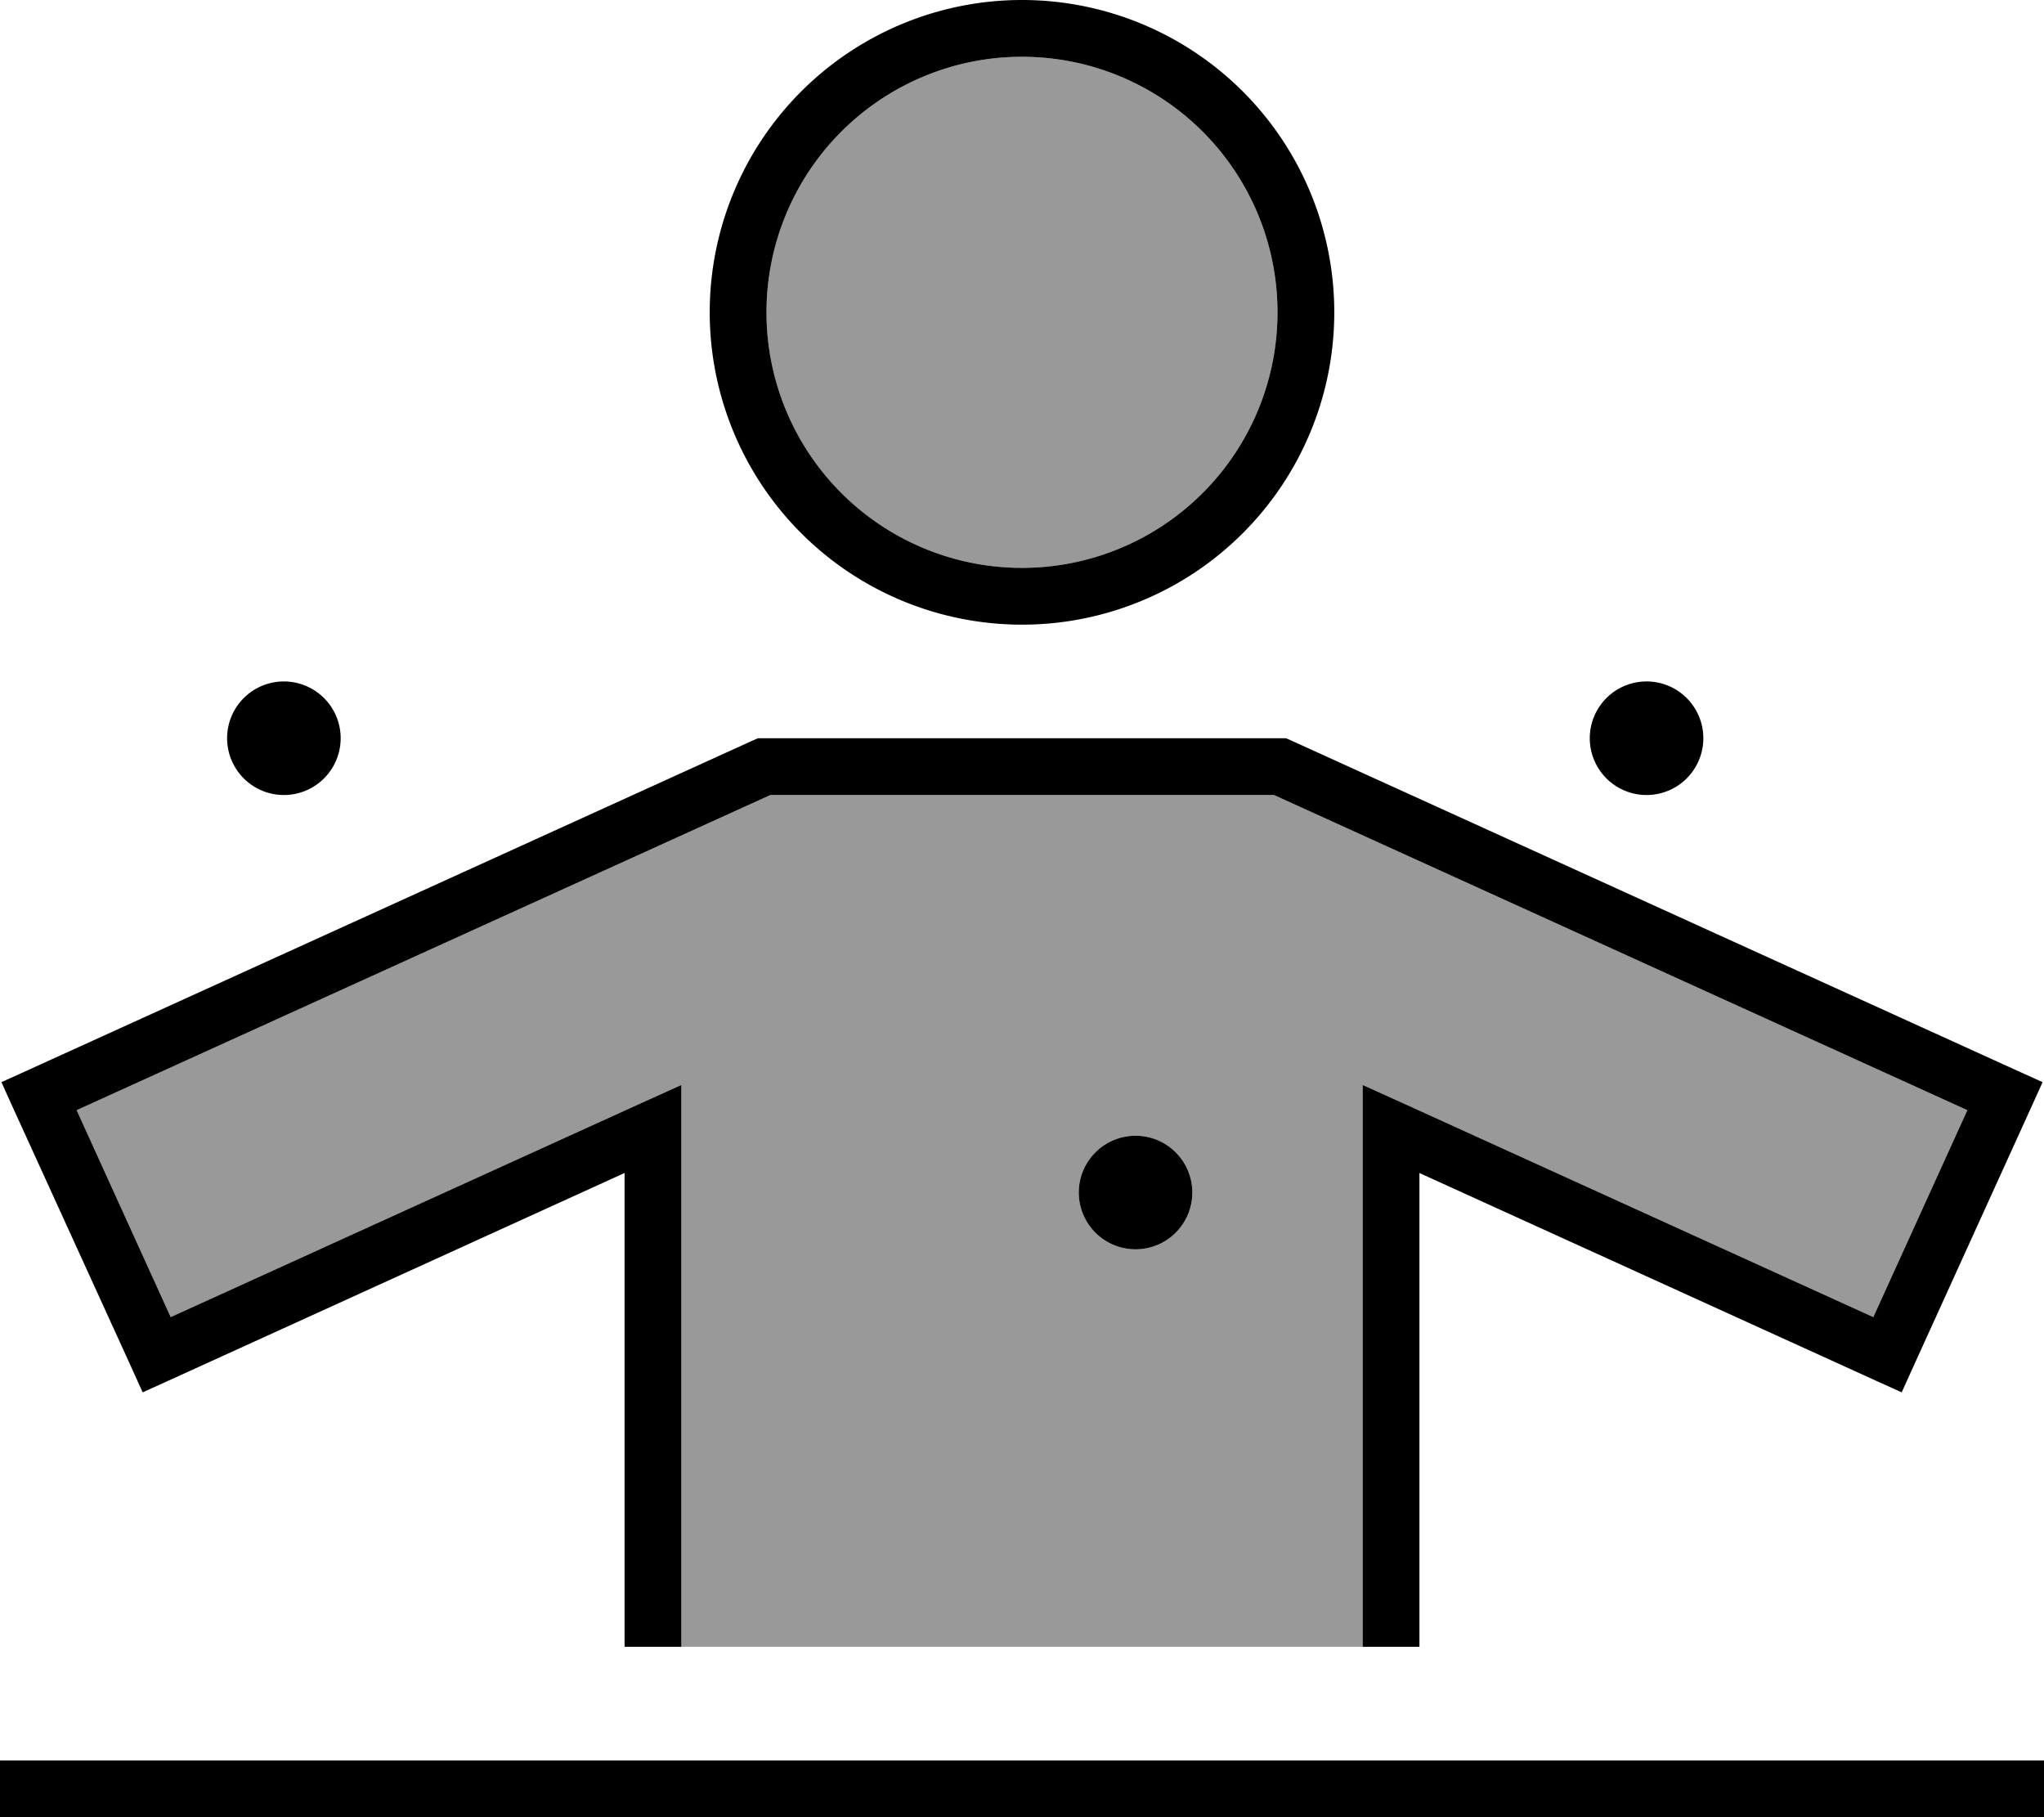<svg fill="currentColor" xmlns="http://www.w3.org/2000/svg" viewBox="0 0 576 512"><!--! Font Awesome Pro 6.7.2 by @fontawesome - https://fontawesome.com License - https://fontawesome.com/license (Commercial License) Copyright 2024 Fonticons, Inc. --><defs><style>.fa-secondary{opacity:.4}</style></defs><path class="fa-secondary" d="M21.6 312.8L217.1 224l141.9 0 195.4 88.8-26.5 58.3L395.3 310.8 384 305.7l0 12.4L384 456l0 8-192 0 0-8 0-137.9 0-12.4-11.3 5.1L48.1 371.1 21.6 312.8zM360 88A72 72 0 1 1 216 88a72 72 0 1 1 144 0zM304 336a16 16 0 1 0 32 0 16 16 0 1 0 -32 0z"/><path class="fa-primary" d="M288 16a72 72 0 1 1 0 144 72 72 0 1 1 0-144zm0 160A88 88 0 1 0 288 0a88 88 0 1 0 0 176zm-72.7 32l-1.7 0-1.6 .7L7.7 301.6 .4 304.9l3.3 7.3L36.9 385l3.3 7.3 7.3-3.3L176 330.5 176 456l0 8 16 0 0-8 0-137.9 0-12.4-11.3 5.1L48.1 371.1 21.6 312.8 217.1 224l141.9 0 195.4 88.8-26.5 58.3L395.3 310.8 384 305.7l0 12.4L384 456l0 8 16 0 0-8 0-125.5L528.6 389l7.3 3.3 3.3-7.3 33.1-72.8 3.3-7.3-7.3-3.3L364 208.7l-1.6-.7-1.7 0-145.3 0zM8 496l-8 0 0 16 8 0 560 0 8 0 0-16-8 0L8 496zM80 224a16 16 0 1 0 0-32 16 16 0 1 0 0 32zM336 336a16 16 0 1 0 -32 0 16 16 0 1 0 32 0zM464 224a16 16 0 1 0 0-32 16 16 0 1 0 0 32z"/></svg>
